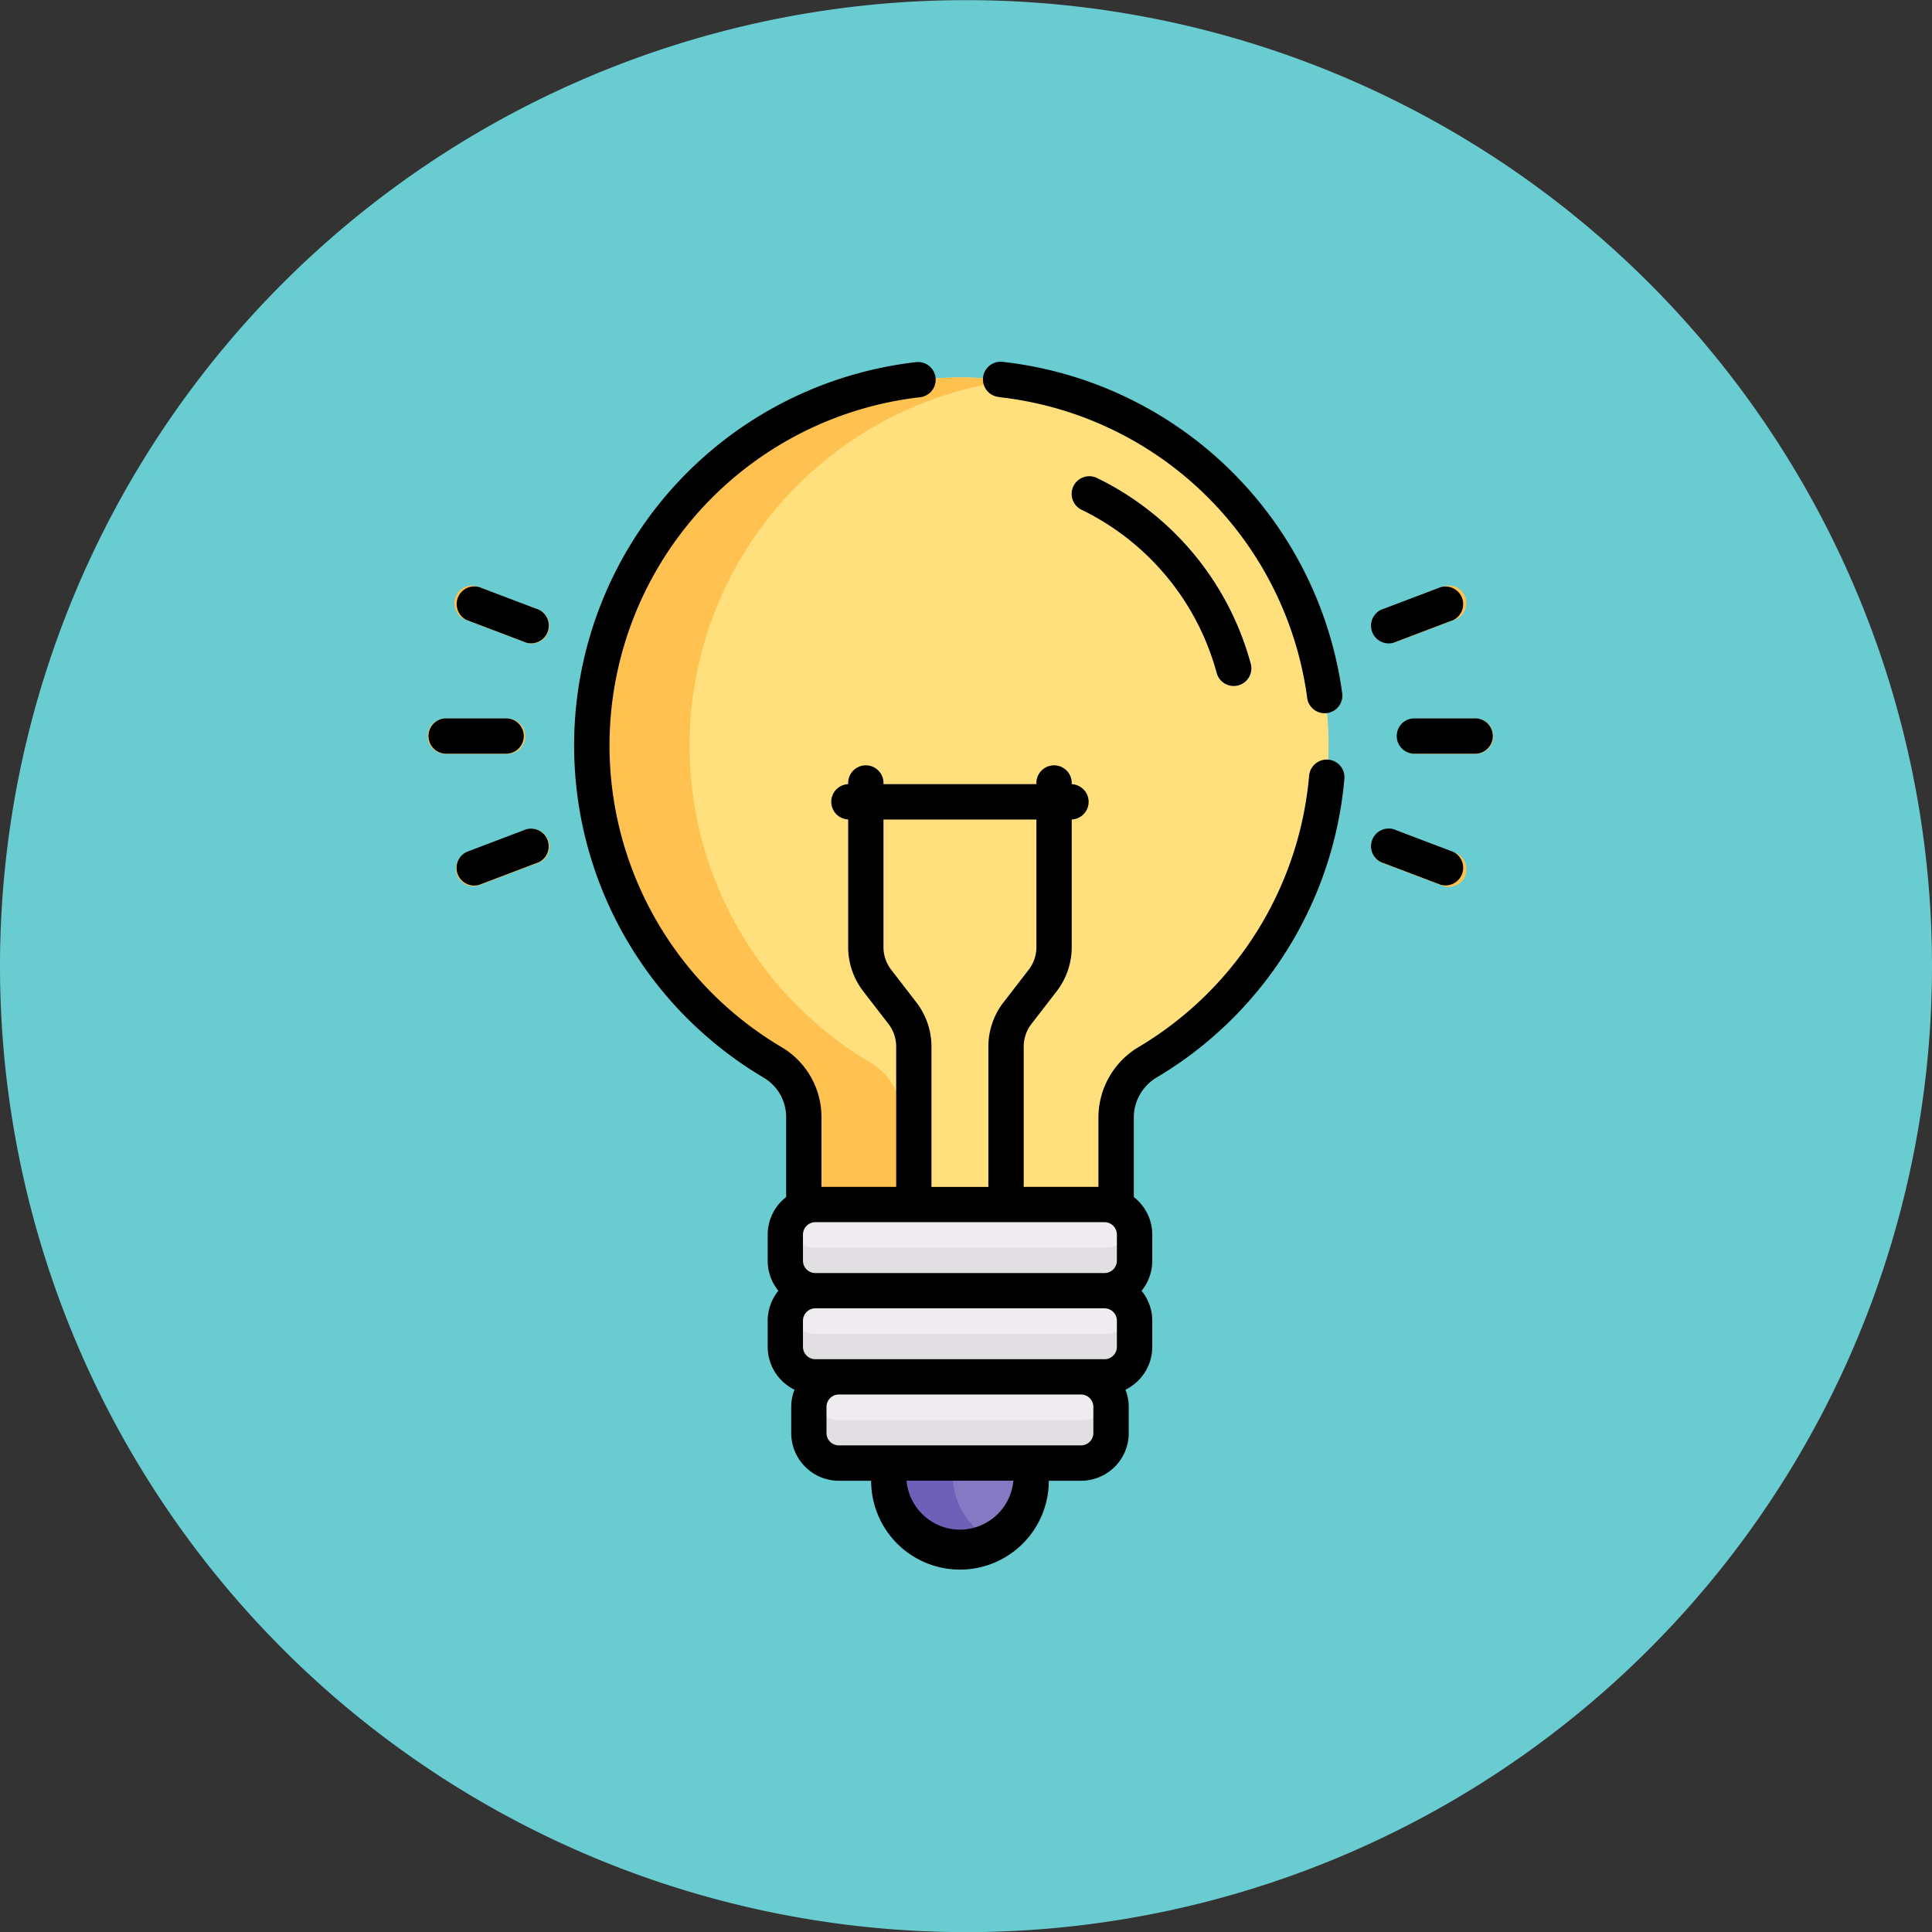 <svg xmlns="http://www.w3.org/2000/svg" width="58.718" height="58.718" viewBox="0 0 58.718 58.718">
  <rect x="0" y="0" width="58.718" height="58.718" fill="#333333" stroke="none"/>
  <g id="Grupo_1099427" data-name="Grupo 1099427" transform="translate(11765.534 11769)">
    <path id="Trazado_873364" data-name="Trazado 873364" d="M217.914,114.057A29.359,29.359,0,1,1,188.557,84.7a29.356,29.356,0,0,1,29.357,29.361" transform="translate(-11924.73 -11853.696)" fill="#69ccd1"/>
    <g id="bombilla" transform="translate(-11781.864 -11758.001)">
      <g id="Grupo_1099422" data-name="Grupo 1099422" transform="translate(29.346 0.474)">
        <path id="Trazado_873337" data-name="Trazado 873337" d="M110.441,6.622a11.19,11.19,0,0,0-5.7,20.828,1.925,1.925,0,0,1,.939,1.659v2.725a.91.91,0,0,1,.352-.07h8.787a.911.911,0,0,1,.352.07V29.108a1.945,1.945,0,0,1,.959-1.67,11.19,11.19,0,0,0-5.689-20.816Z" transform="translate(-94.252 -6.622)" fill="#ffe07d"/>
        <g id="Grupo_1099414" data-name="Grupo 1099414" transform="translate(4.985)">
          <path id="Trazado_873338" data-name="Trazado 873338" d="M108.638,29.108a1.925,1.925,0,0,0-.939-1.659,11.19,11.19,0,0,1,4.209-20.73,11.19,11.19,0,0,0-7.166,20.73,1.925,1.925,0,0,1,.939,1.659v2.725a.909.909,0,0,1,.352-.07h2.605Z" transform="translate(-99.237 -6.622)" fill="#ffc250"/>
        </g>
        <g id="Grupo_1099415" data-name="Grupo 1099415" transform="translate(19.586 3.016)">
          <path id="Trazado_873339" data-name="Trazado 873339" d="M307.711,54.758a7.777,7.777,0,0,0-4.093-4.964.537.537,0,0,1,.472-.964,8.85,8.85,0,0,1,4.657,5.649.537.537,0,0,1-1.037.278Z" transform="translate(-303.317 -48.776)" fill="#ffeac8"/>
        </g>
        <path id="Trazado_873340" data-name="Trazado 873340" d="M225.341,467.843v.393a2.167,2.167,0,1,0,4.334,0v-.393Z" transform="translate(-211.334 -434.845)" fill="#8479c2"/>
        <path id="Trazado_873341" data-name="Trazado 873341" d="M227.28,468.235v-.393h-1.94v.393a2.173,2.173,0,0,0,2.167,2.167,2.147,2.147,0,0,0,.97-.231A2.173,2.173,0,0,1,227.28,468.235Z" transform="translate(-211.333 -434.844)" fill="#6e60b8"/>
        <g id="Grupo_1099416" data-name="Grupo 1099416" transform="translate(0 10.366)">
          <path id="Trazado_873342" data-name="Trazado 873342" d="M31.941,152.581H30.1a.537.537,0,1,1,0-1.073h1.846a.537.537,0,1,1,0,1.073Z" transform="translate(-29.559 -151.508)" fill="#ffc250"/>
        </g>
        <g id="Grupo_1099417" data-name="Grupo 1099417" transform="translate(0.837 6.341)">
          <path id="Trazado_873343" data-name="Trazado 873343" d="M43.332,96.939l-1.726-.655a.537.537,0,1,1,.381-1l1.726.655a.537.537,0,1,1-.381,1Z" transform="translate(-41.26 -95.246)" fill="#ffc250"/>
        </g>
        <g id="Grupo_1099418" data-name="Grupo 1099418" transform="translate(0.837 13.736)">
          <path id="Trazado_873344" data-name="Trazado 873344" d="M41.3,199.994a.537.537,0,0,1,.311-.692l1.726-.655a.537.537,0,1,1,.381,1l-1.726.655A.537.537,0,0,1,41.3,199.994Z" transform="translate(-41.26 -198.612)" fill="#ffc250"/>
        </g>
        <g id="Grupo_1099419" data-name="Grupo 1099419" transform="translate(29.429 10.366)">
          <path id="Trazado_873345" data-name="Trazado 873345" d="M443.277,152.581h-1.846a.537.537,0,0,1,0-1.073h1.846a.537.537,0,1,1,0,1.073Z" transform="translate(-440.894 -151.508)" fill="#ffc250"/>
        </g>
        <g id="Grupo_1099420" data-name="Grupo 1099420" transform="translate(28.712 6.341)">
          <path id="Trazado_873346" data-name="Trazado 873346" d="M430.9,96.628a.537.537,0,0,1,.311-.692l1.726-.655a.537.537,0,1,1,.381,1l-1.726.655A.537.537,0,0,1,430.9,96.628Z" transform="translate(-430.868 -95.246)" fill="#ffc250"/>
        </g>
        <g id="Grupo_1099421" data-name="Grupo 1099421" transform="translate(28.712 13.736)">
          <path id="Trazado_873347" data-name="Trazado 873347" d="M432.941,200.306l-1.726-.655a.537.537,0,1,1,.381-1l1.726.655a.537.537,0,1,1-.381,1Z" transform="translate(-430.869 -198.612)" fill="#ffc250"/>
        </g>
        <path id="Trazado_873348" data-name="Trazado 873348" d="M199.484,430.987h-7.357a.932.932,0,0,0-.931.931v.793a.932.932,0,0,0,.931.931h7.357a.932.932,0,0,0,.931-.931v-.793A.932.932,0,0,0,199.484,430.987Z" transform="translate(-179.632 -400.625)" fill="#efecef"/>
        <path id="Trazado_873349" data-name="Trazado 873349" d="M199.484,440.928h-7.357a.932.932,0,0,1-.892-.664.928.928,0,0,0-.04.267v.793a.932.932,0,0,0,.931.931h7.357a.932.932,0,0,0,.931-.931v-.793a.928.928,0,0,0-.04-.267A.932.932,0,0,1,199.484,440.928Z" transform="translate(-179.632 -409.239)" fill="#e2dfe2"/>
        <path id="Trazado_873350" data-name="Trazado 873350" d="M190.921,394.381h-8.787a.932.932,0,0,0-.931.931v.793a.932.932,0,0,0,.931.931h8.787a.932.932,0,0,0,.931-.931v-.793A.932.932,0,0,0,190.921,394.381Z" transform="translate(-170.353 -366.638)" fill="#efecef"/>
        <path id="Trazado_873351" data-name="Trazado 873351" d="M190.921,404.321h-8.787a.932.932,0,0,1-.892-.664.927.927,0,0,0-.04.267v.793a.932.932,0,0,0,.931.931h8.787a.932.932,0,0,0,.931-.931v-.793a.927.927,0,0,0-.04-.267A.932.932,0,0,1,190.921,404.321Z" transform="translate(-170.353 -375.251)" fill="#e2dfe2"/>
        <path id="Trazado_873352" data-name="Trazado 873352" d="M190.921,357.775h-8.787a.932.932,0,0,0-.931.931v.793a.932.932,0,0,0,.931.931h8.787a.932.932,0,0,0,.931-.931v-.793A.932.932,0,0,0,190.921,357.775Z" transform="translate(-170.353 -332.651)" fill="#efecef"/>
        <path id="Trazado_873353" data-name="Trazado 873353" d="M190.921,367.716h-8.787a.932.932,0,0,1-.892-.664.927.927,0,0,0-.04.267v.793a.932.932,0,0,0,.931.931h8.787a.932.932,0,0,0,.931-.931v-.793a.927.927,0,0,0-.04-.267A.932.932,0,0,1,190.921,367.716Z" transform="translate(-170.353 -341.265)" fill="#e2dfe2"/>
      </g>
      <g id="Grupo_1099423" data-name="Grupo 1099423" transform="translate(29.33 0.001)">
        <path id="Trazado_873354" data-name="Trazado 873354" d="M303.861,48.732a.537.537,0,1,0-.472.964,7.777,7.777,0,0,1,4.093,4.964.537.537,0,0,0,1.037-.278A8.851,8.851,0,0,0,303.861,48.732Z" transform="translate(-283.501 -45.195)"/>
        <path id="Trazado_873355" data-name="Trazado 873355" d="M32.249,151.947a.537.537,0,0,0-.537-.537H29.867a.537.537,0,0,0,0,1.073h1.846A.537.537,0,0,0,32.249,151.947Z" transform="translate(-29.33 -140.577)"/>
        <path id="Trazado_873356" data-name="Trazado 873356" d="M43.484,95.837l-1.726-.655a.537.537,0,0,0-.381,1l1.726.655a.537.537,0,1,0,.381-1Z" transform="translate(-40.194 -88.339)"/>
        <path id="Trazado_873357" data-name="Trazado 873357" d="M43.1,198.549l-1.726.655a.537.537,0,0,0,.381,1l1.726-.655a.537.537,0,1,0-.381-1Z" transform="translate(-40.194 -184.311)"/>
        <path id="Trazado_873358" data-name="Trazado 873358" d="M443.048,151.41H441.2a.537.537,0,0,0,0,1.073h1.846a.537.537,0,1,0,0-1.073Z" transform="translate(-411.236 -140.577)"/>
        <path id="Trazado_873359" data-name="Trazado 873359" d="M431.367,96.841l1.726-.655a.537.537,0,0,0-.381-1l-1.726.655a.537.537,0,1,0,.381,1Z" transform="translate(-401.928 -88.34)"/>
        <path id="Trazado_873360" data-name="Trazado 873360" d="M433.093,199.2l-1.726-.655a.537.537,0,1,0-.381,1l1.726.655a.537.537,0,0,0,.381-1Z" transform="translate(-401.928 -184.311)"/>
        <path id="Trazado_873361" data-name="Trazado 873361" d="M265.876,1.071a10.625,10.625,0,0,1,9.359,9.12.537.537,0,1,0,1.063-.146A11.73,11.73,0,0,0,265.994,0a.537.537,0,1,0-.119,1.067Z" transform="translate(-248.509 -0.001)"/>
        <path id="Trazado_873362" data-name="Trazado 873362" d="M114.428,12.093a.538.538,0,0,0-.58.489,10.672,10.672,0,0,1-5.182,8.246,2.494,2.494,0,0,0-1.221,2.132v2.118h-2.271V20.812a1.125,1.125,0,0,1,.234-.685l.768-.994a2.2,2.2,0,0,0,.457-1.341v-3.88a.537.537,0,0,0,0-1.073v-.059a.537.537,0,0,0-1.073,0v.058h-4.648v-.058a.537.537,0,0,0-1.073,0v.058a.537.537,0,0,0,0,1.073v3.88a2.2,2.2,0,0,0,.457,1.341l.768.994a1.126,1.126,0,0,1,.234.685v4.266H99.027V22.959a2.47,2.47,0,0,0-1.2-2.121,10.653,10.653,0,0,1,4.219-19.762A.537.537,0,0,0,101.924.01a11.726,11.726,0,0,0-4.646,21.752,1.393,1.393,0,0,1,.676,1.2v2.425a1.447,1.447,0,0,0-.561,1.143v.793a1.443,1.443,0,0,0,.325.913,1.442,1.442,0,0,0-.325.913v.793a1.45,1.45,0,0,0,.815,1.3,1.441,1.441,0,0,0-.1.525v.793a1.451,1.451,0,0,0,1.45,1.45h.979a2.7,2.7,0,0,0,5.4,0h.979a1.451,1.451,0,0,0,1.45-1.45v-.793a1.441,1.441,0,0,0-.1-.525,1.45,1.45,0,0,0,.815-1.3v-.793a1.443,1.443,0,0,0-.325-.913,1.442,1.442,0,0,0,.325-.913v-.793a1.447,1.447,0,0,0-.561-1.143V22.959a1.416,1.416,0,0,1,.7-1.209,11.748,11.748,0,0,0,5.7-9.077.537.537,0,0,0-.489-.58Zm-13.282,6.385a1.126,1.126,0,0,1-.234-.685v-3.88h4.648v3.88a1.125,1.125,0,0,1-.234.685l-.768.994a2.2,2.2,0,0,0-.458,1.341v4.266h-1.73V20.812a2.2,2.2,0,0,0-.458-1.341Zm2.09,17.017a1.632,1.632,0,0,1-1.624-1.487h3.248A1.632,1.632,0,0,1,103.236,35.495Zm4.055-2.937a.377.377,0,0,1-.377.377H99.557a.377.377,0,0,1-.377-.377v-.793a.377.377,0,0,1,.377-.377h7.357a.377.377,0,0,1,.377.377Zm.715-2.619a.377.377,0,0,1-.377.377H98.842a.377.377,0,0,1-.377-.377v-.793a.377.377,0,0,1,.377-.377h8.787a.377.377,0,0,1,.377.377Zm0-2.619a.377.377,0,0,1-.377.377H98.842a.377.377,0,0,1-.377-.377v-.793a.38.38,0,0,1,.377-.377h8.787a.379.379,0,0,1,.377.377Z" transform="translate(-87.061 -0.006)"/>
      </g>
    </g>
  </g>
</svg>
